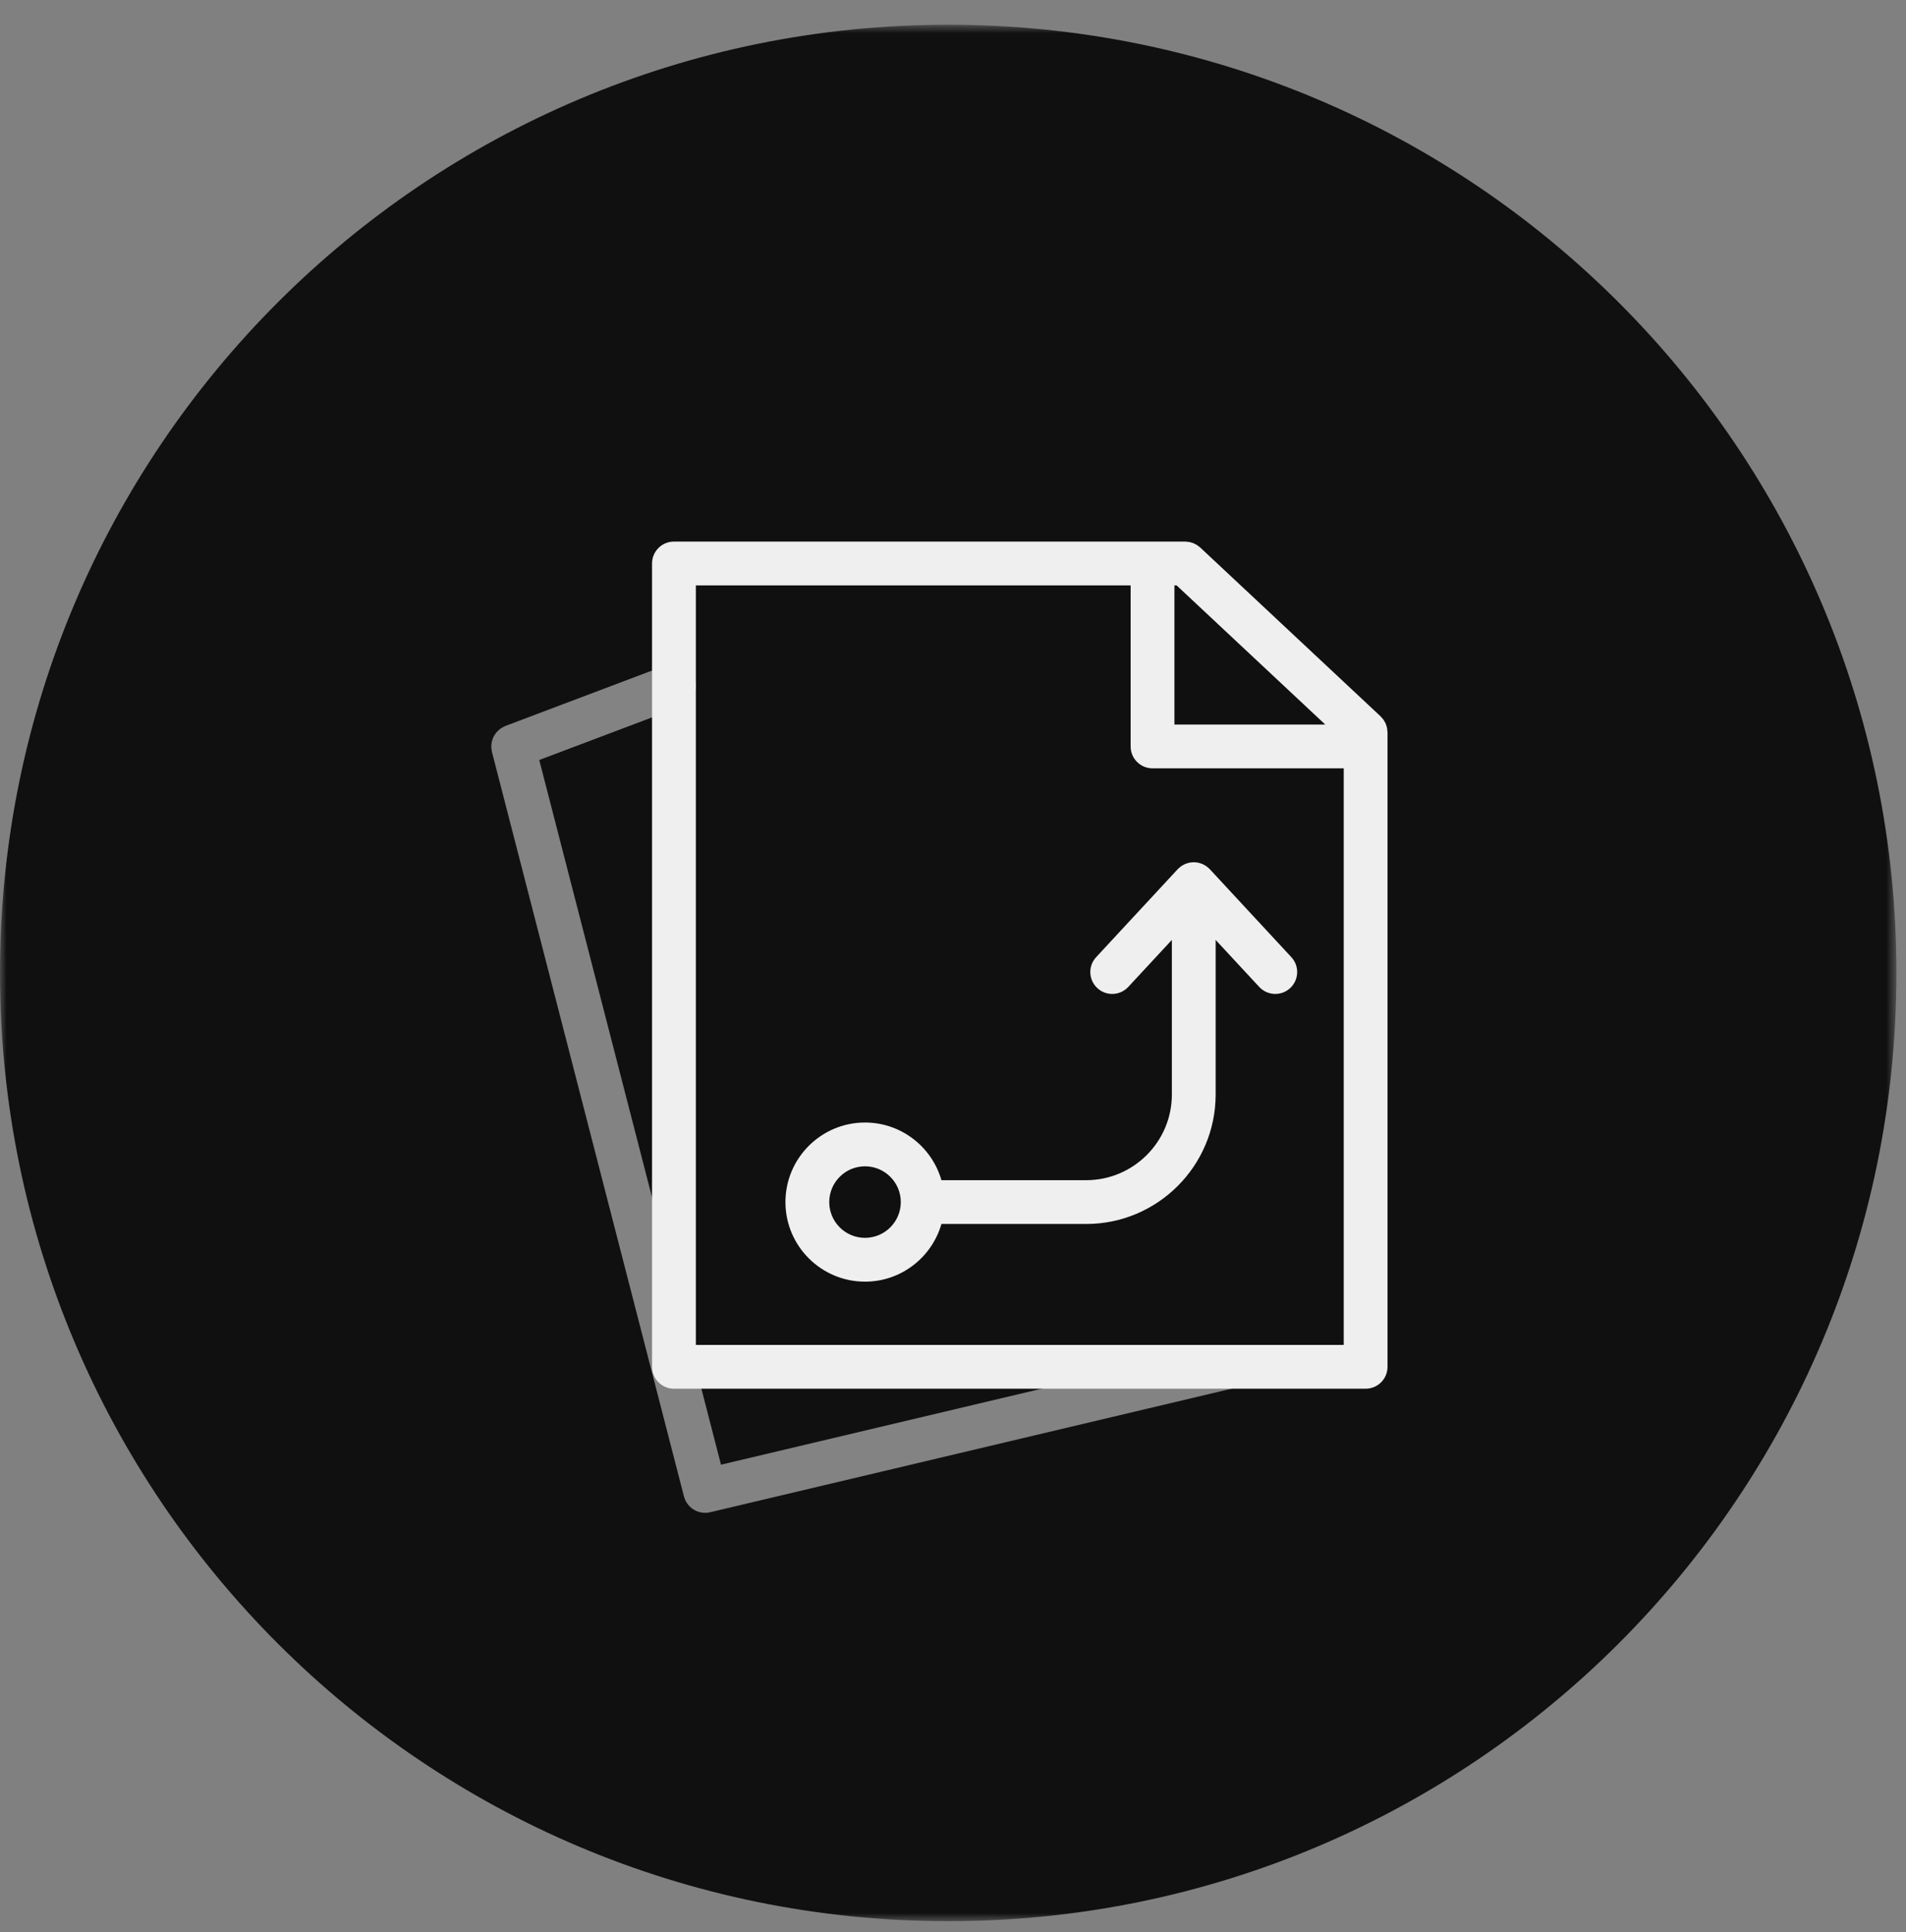 <?xml version="1.0" encoding="UTF-8"?>
<svg width="145px" height="147px" viewBox="0 0 145 147" version="1.1" xmlns="http://www.w3.org/2000/svg" xmlns:xlink="http://www.w3.org/1999/xlink">
    <rect x="0" y="0" width="145" height="147" fill="#808080" stroke="none"/>
    <!-- Generator: Sketch 53.1 (72631) - https://sketchapp.com -->
    <title>Slice 1</title>
    <desc>Created with Sketch.</desc>
    <defs>
        <polygon id="path-1" points="0 0.85 144.271 0.85 144.271 145.12 0 145.12"></polygon>
    </defs>
    <g id="Page-1" stroke="none" stroke-width="1" fill="none" fill-rule="evenodd">
        <g id="交互设计" transform="translate(0, 1)">
            <g id="分组" transform="translate(0, 0.03)">
                <mask id="mask-2" fill="white">
                    <use xlink:href="#path-1"></use>
                </mask>
                <g id="Clip-2"></g>
                <path d="M144.271,72.985 C144.271,112.824 111.975,145.12 72.135,145.12 C32.297,145.12 -0,112.824 -0,72.985 C-0,33.146 32.297,0.85 72.135,0.85 C111.975,0.85 144.271,33.146 144.271,72.985" id="Fill-1" fill="#101010" mask="url(#mask-2)"></path>
            </g>
            <path d="M95.113,102.593 C94.901,101.696 93.994,101.142 93.109,101.356 L54.85,110.422 L41.024,56.815 L51.86,52.721 C52.72,52.396 53.155,51.434 52.829,50.574 C52.504,49.714 51.543,49.279 50.682,49.604 L38.448,54.226 C38.424,54.236 38.403,54.251 38.378,54.261 C38.326,54.284 38.275,54.31 38.226,54.337 C38.179,54.364 38.133,54.391 38.088,54.422 C38.043,54.454 38.002,54.486 37.961,54.522 C37.919,54.558 37.878,54.595 37.841,54.634 C37.805,54.671 37.772,54.711 37.739,54.751 C37.705,54.794 37.672,54.838 37.643,54.884 C37.615,54.928 37.59,54.973 37.565,55.019 C37.541,55.067 37.518,55.115 37.497,55.165 C37.477,55.215 37.461,55.264 37.447,55.315 C37.431,55.367 37.417,55.418 37.407,55.471 C37.396,55.523 37.39,55.575 37.385,55.629 C37.38,55.684 37.376,55.74 37.377,55.795 C37.377,55.848 37.381,55.899 37.386,55.951 C37.392,56.01 37.401,56.068 37.413,56.127 C37.418,56.151 37.418,56.176 37.425,56.201 L52.032,112.835 C52.034,112.843 52.039,112.849 52.04,112.857 C52.089,113.032 52.162,113.196 52.258,113.34 C52.262,113.348 52.269,113.354 52.274,113.362 C52.373,113.506 52.492,113.633 52.628,113.738 C52.633,113.742 52.639,113.745 52.645,113.748 C52.784,113.853 52.938,113.937 53.103,113.994 C53.106,113.995 53.11,113.995 53.113,113.996 C53.281,114.054 53.461,114.085 53.644,114.085 C53.77,114.085 53.9,114.07 54.028,114.04 L93.876,104.598 C94.771,104.385 95.325,103.488 95.113,102.593" id="Fill-3" fill-opacity="0.5" fill="#F7F7F7"></path>
            <path d="M86.014,43.531 L86.014,55.785 C86.014,56.705 86.76,57.45 87.68,57.45 L102.225,57.45 L102.225,101.311 L52.937,101.311 L52.937,43.531 L86.014,43.531 Z M89.345,43.531 L89.51,43.531 L100.82,54.119 L89.345,54.119 L89.345,43.531 Z M105.553,54.683 C105.552,54.621 105.543,54.559 105.534,54.496 C105.528,54.449 105.527,54.402 105.516,54.356 C105.505,54.302 105.485,54.25 105.467,54.197 C105.451,54.147 105.438,54.096 105.418,54.048 C105.397,54.001 105.368,53.957 105.344,53.912 C105.316,53.863 105.292,53.812 105.26,53.766 C105.234,53.727 105.2,53.693 105.17,53.656 C105.13,53.608 105.091,53.559 105.047,53.516 C105.04,53.509 105.036,53.501 105.029,53.495 L91.307,40.65 C91.276,40.621 91.242,40.601 91.211,40.577 C91.164,40.539 91.119,40.5 91.068,40.468 C91.022,40.437 90.973,40.414 90.924,40.389 C90.877,40.365 90.831,40.339 90.781,40.32 C90.725,40.298 90.669,40.283 90.613,40.267 C90.565,40.254 90.519,40.239 90.47,40.23 C90.404,40.218 90.338,40.214 90.272,40.21 C90.236,40.208 90.204,40.199 90.168,40.199 L51.271,40.199 C50.351,40.199 49.605,40.945 49.605,41.865 L49.605,102.977 C49.605,103.897 50.351,104.642 51.271,104.642 L103.89,104.642 C104.81,104.642 105.556,103.897 105.556,102.977 L105.556,54.71 C105.556,54.702 105.553,54.693 105.553,54.683 L105.553,54.683 Z" id="Fill-5" fill="#EFEFEF"></path>
            <path d="M65.805,87.724 C67.306,87.724 68.528,88.945 68.528,90.446 C68.528,91.946 67.306,93.166 65.805,93.166 C64.306,93.166 63.085,91.946 63.085,90.446 C63.085,88.945 64.306,87.724 65.805,87.724 M65.805,96.499 C68.565,96.499 70.893,94.64 71.62,92.111 L82.632,92.111 C88.063,92.111 92.481,87.693 92.481,82.263 L92.481,70.503 L95.796,74.078 C96.125,74.431 96.57,74.611 97.018,74.611 C97.423,74.611 97.83,74.464 98.15,74.167 C98.825,73.541 98.865,72.488 98.239,71.813 L92.037,65.123 C92.029,65.116 92.021,65.11 92.013,65.102 C91.998,65.087 91.984,65.072 91.968,65.058 C91.961,65.05 91.955,65.042 91.948,65.035 C91.922,65.01 91.892,64.993 91.865,64.971 C91.83,64.943 91.799,64.912 91.764,64.889 C91.746,64.876 91.728,64.867 91.711,64.855 C91.67,64.83 91.629,64.809 91.587,64.787 C91.552,64.768 91.517,64.747 91.481,64.73 C91.462,64.722 91.442,64.716 91.422,64.708 C91.377,64.691 91.331,64.678 91.285,64.664 C91.248,64.654 91.212,64.639 91.173,64.631 C91.153,64.627 91.132,64.624 91.111,64.62 C91.065,64.612 91.019,64.608 90.972,64.604 C90.929,64.6 90.888,64.594 90.846,64.593 C90.836,64.593 90.825,64.59 90.815,64.59 C90.805,64.59 90.795,64.593 90.785,64.593 C90.742,64.594 90.7,64.6 90.656,64.604 C90.61,64.609 90.564,64.612 90.519,64.62 C90.498,64.624 90.478,64.627 90.457,64.631 C90.419,64.639 90.382,64.654 90.345,64.664 C90.299,64.678 90.253,64.691 90.208,64.708 C90.188,64.716 90.168,64.722 90.15,64.73 C90.114,64.746 90.08,64.768 90.045,64.787 C90.003,64.809 89.961,64.829 89.92,64.855 C89.902,64.867 89.884,64.876 89.866,64.889 C89.831,64.913 89.8,64.944 89.766,64.971 C89.739,64.993 89.709,65.01 89.683,65.035 C89.676,65.041 89.67,65.05 89.663,65.058 C89.647,65.072 89.632,65.087 89.618,65.102 C89.61,65.11 89.601,65.116 89.594,65.123 L83.391,71.813 C82.765,72.488 82.805,73.541 83.479,74.167 C83.8,74.464 84.206,74.611 84.612,74.611 C85.06,74.611 85.505,74.431 85.833,74.078 L89.15,70.502 L89.15,82.263 C89.15,85.855 86.226,88.78 82.632,88.78 L71.62,88.78 C70.893,86.251 68.565,84.393 65.805,84.393 C62.469,84.393 59.753,87.108 59.753,90.446 C59.753,93.783 62.469,96.499 65.805,96.499" id="Fill-7" fill="#EFEFEF"></path>
        </g>
    </g>
</svg>